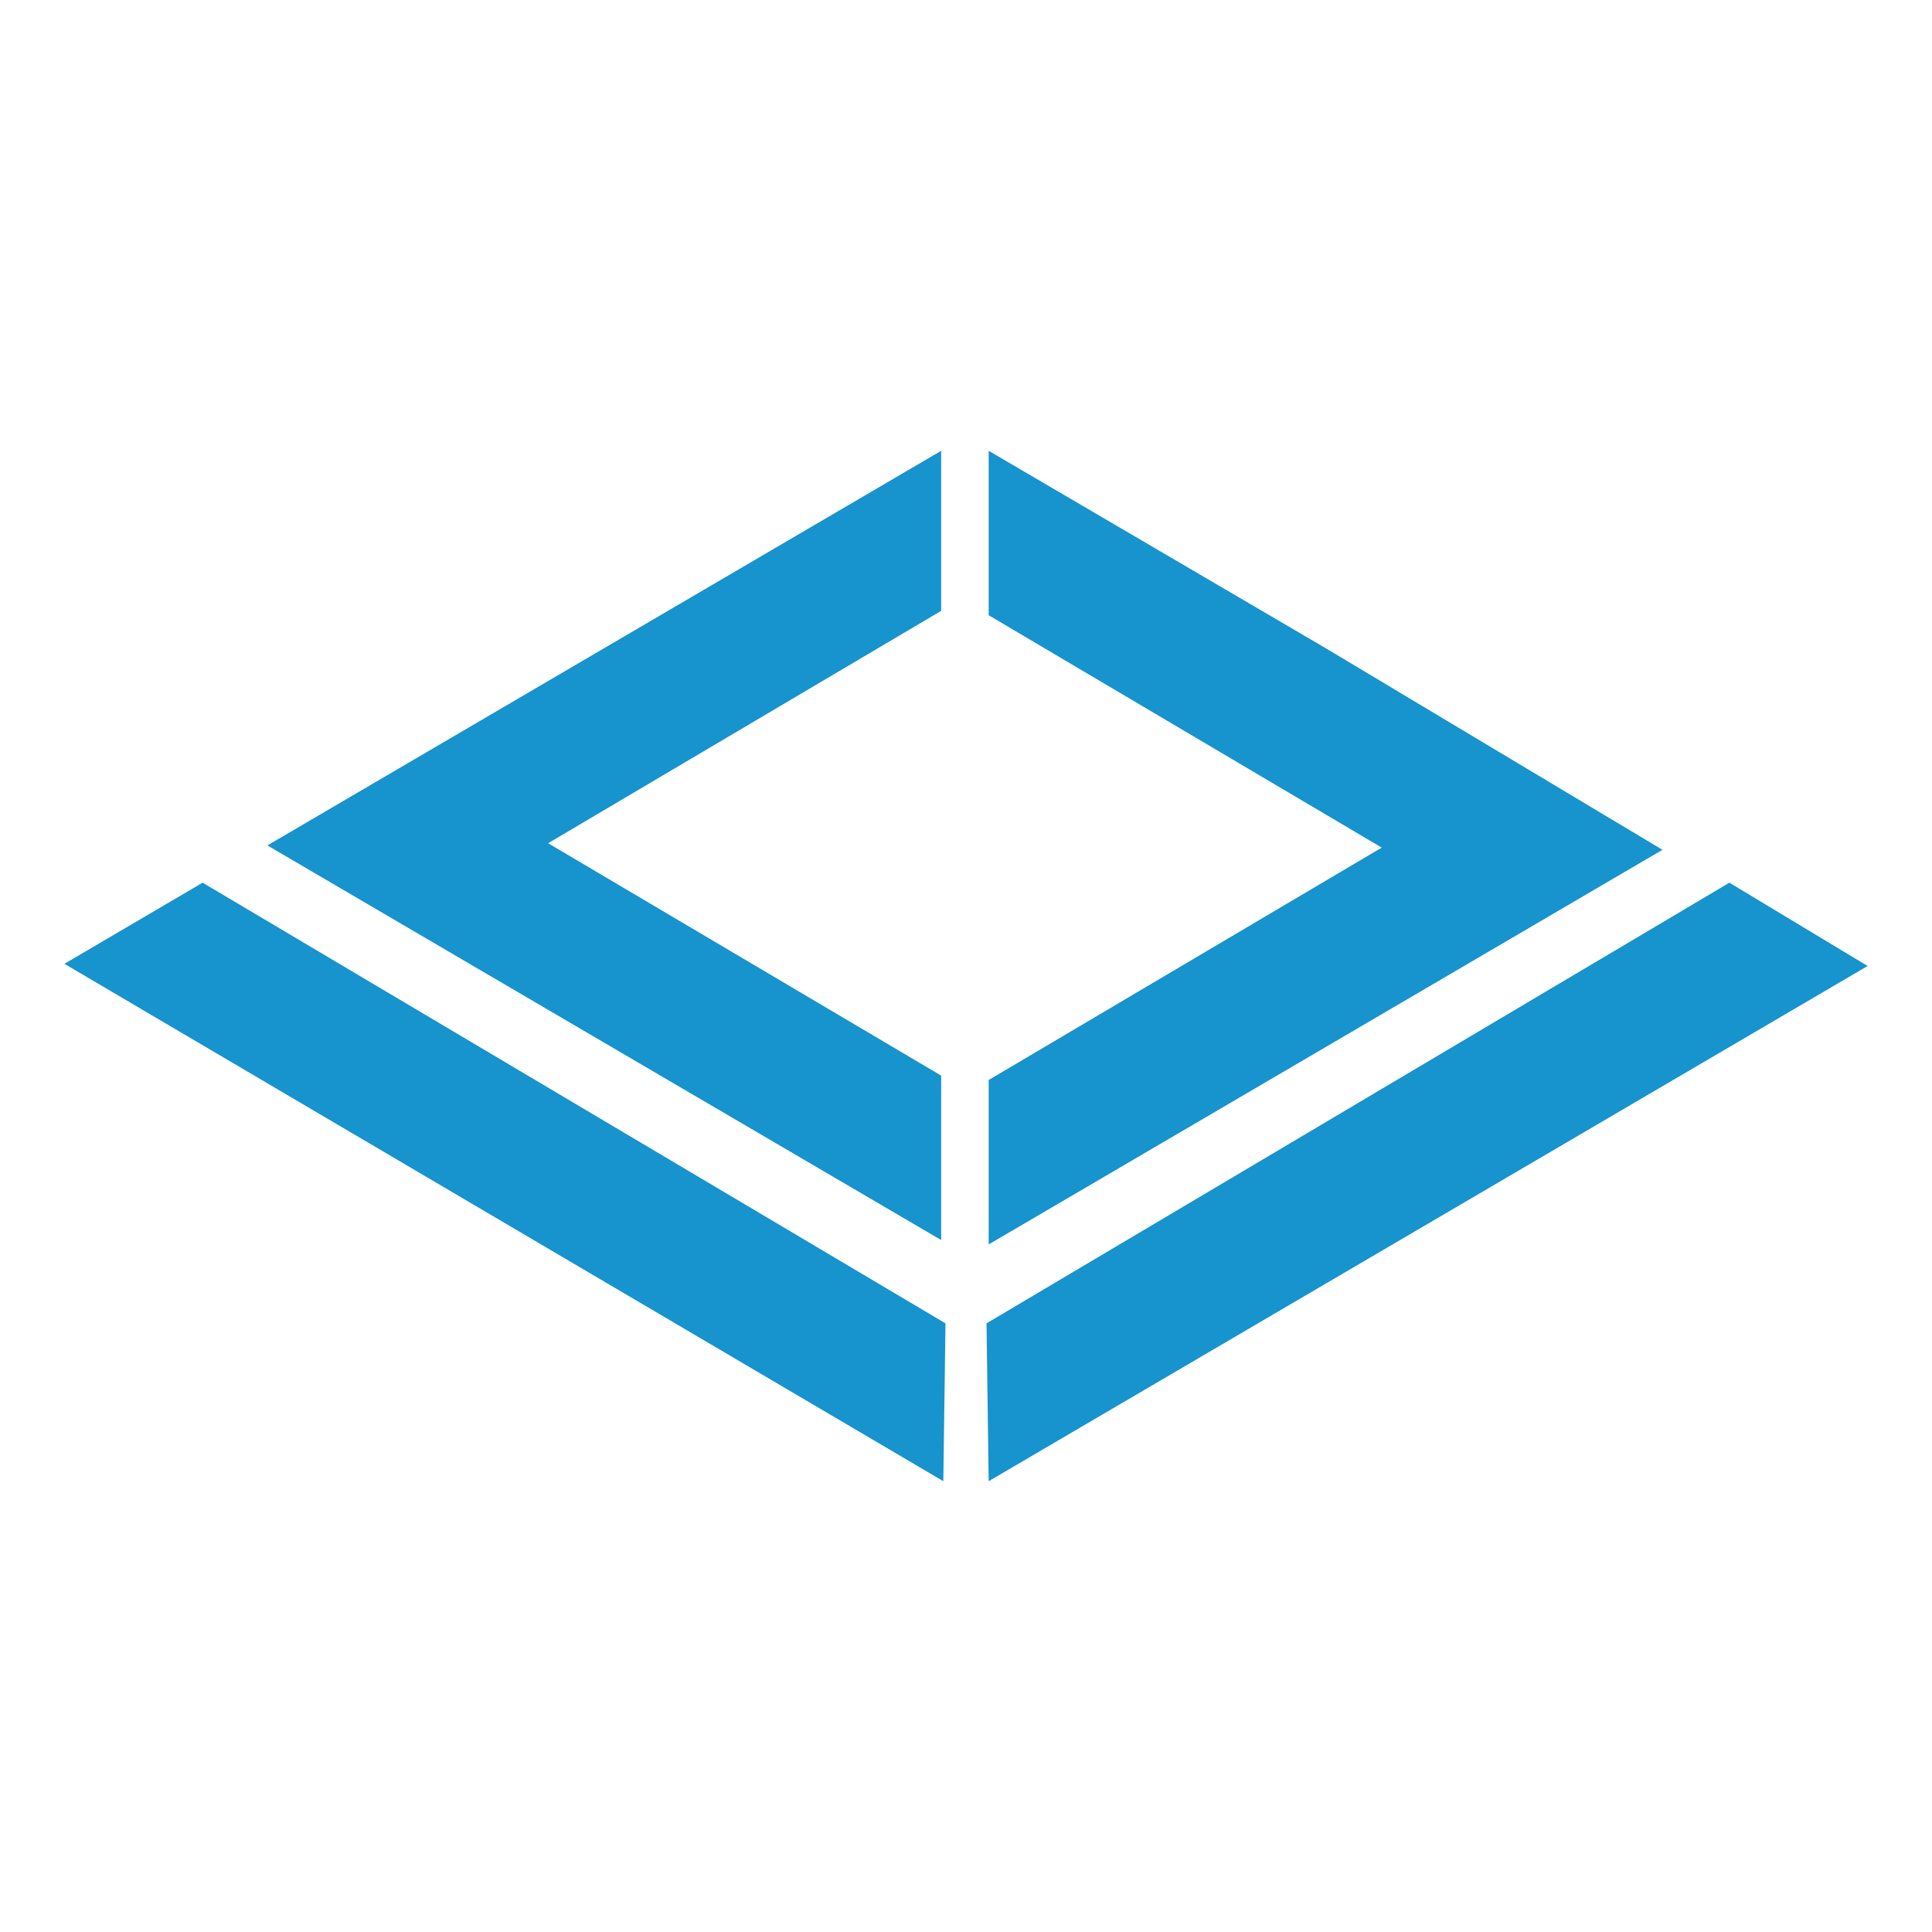 <svg width="512" height="512" viewBox="0 0 512 512" fill="none" xmlns="http://www.w3.org/2000/svg">
<path d="M160.141 171.756L70.862 224.045L160.141 276.335L249.419 328.624V285.05L197.34 254.257L145.261 223.464L197.34 192.672L249.419 161.879V119.467L160.141 171.756Z" fill="#1793CE"/>
<path d="M351.287 171.756L262.009 119.467V163.041L314.088 193.834L366.167 224.626L314.088 255.419L262.009 286.212V329.786L351.287 277.497L440.565 225.207L351.287 171.756Z" fill="#1793CE"/>
<path d="M53.694 233.922L17.067 255.419L249.991 392.533L250.563 350.702L53.694 233.922Z" fill="#1793CE"/>
<path d="M458.306 233.922L494.933 256L262.009 392.533L261.437 350.702L458.306 233.922Z" fill="#1793CE"/>
</svg>
